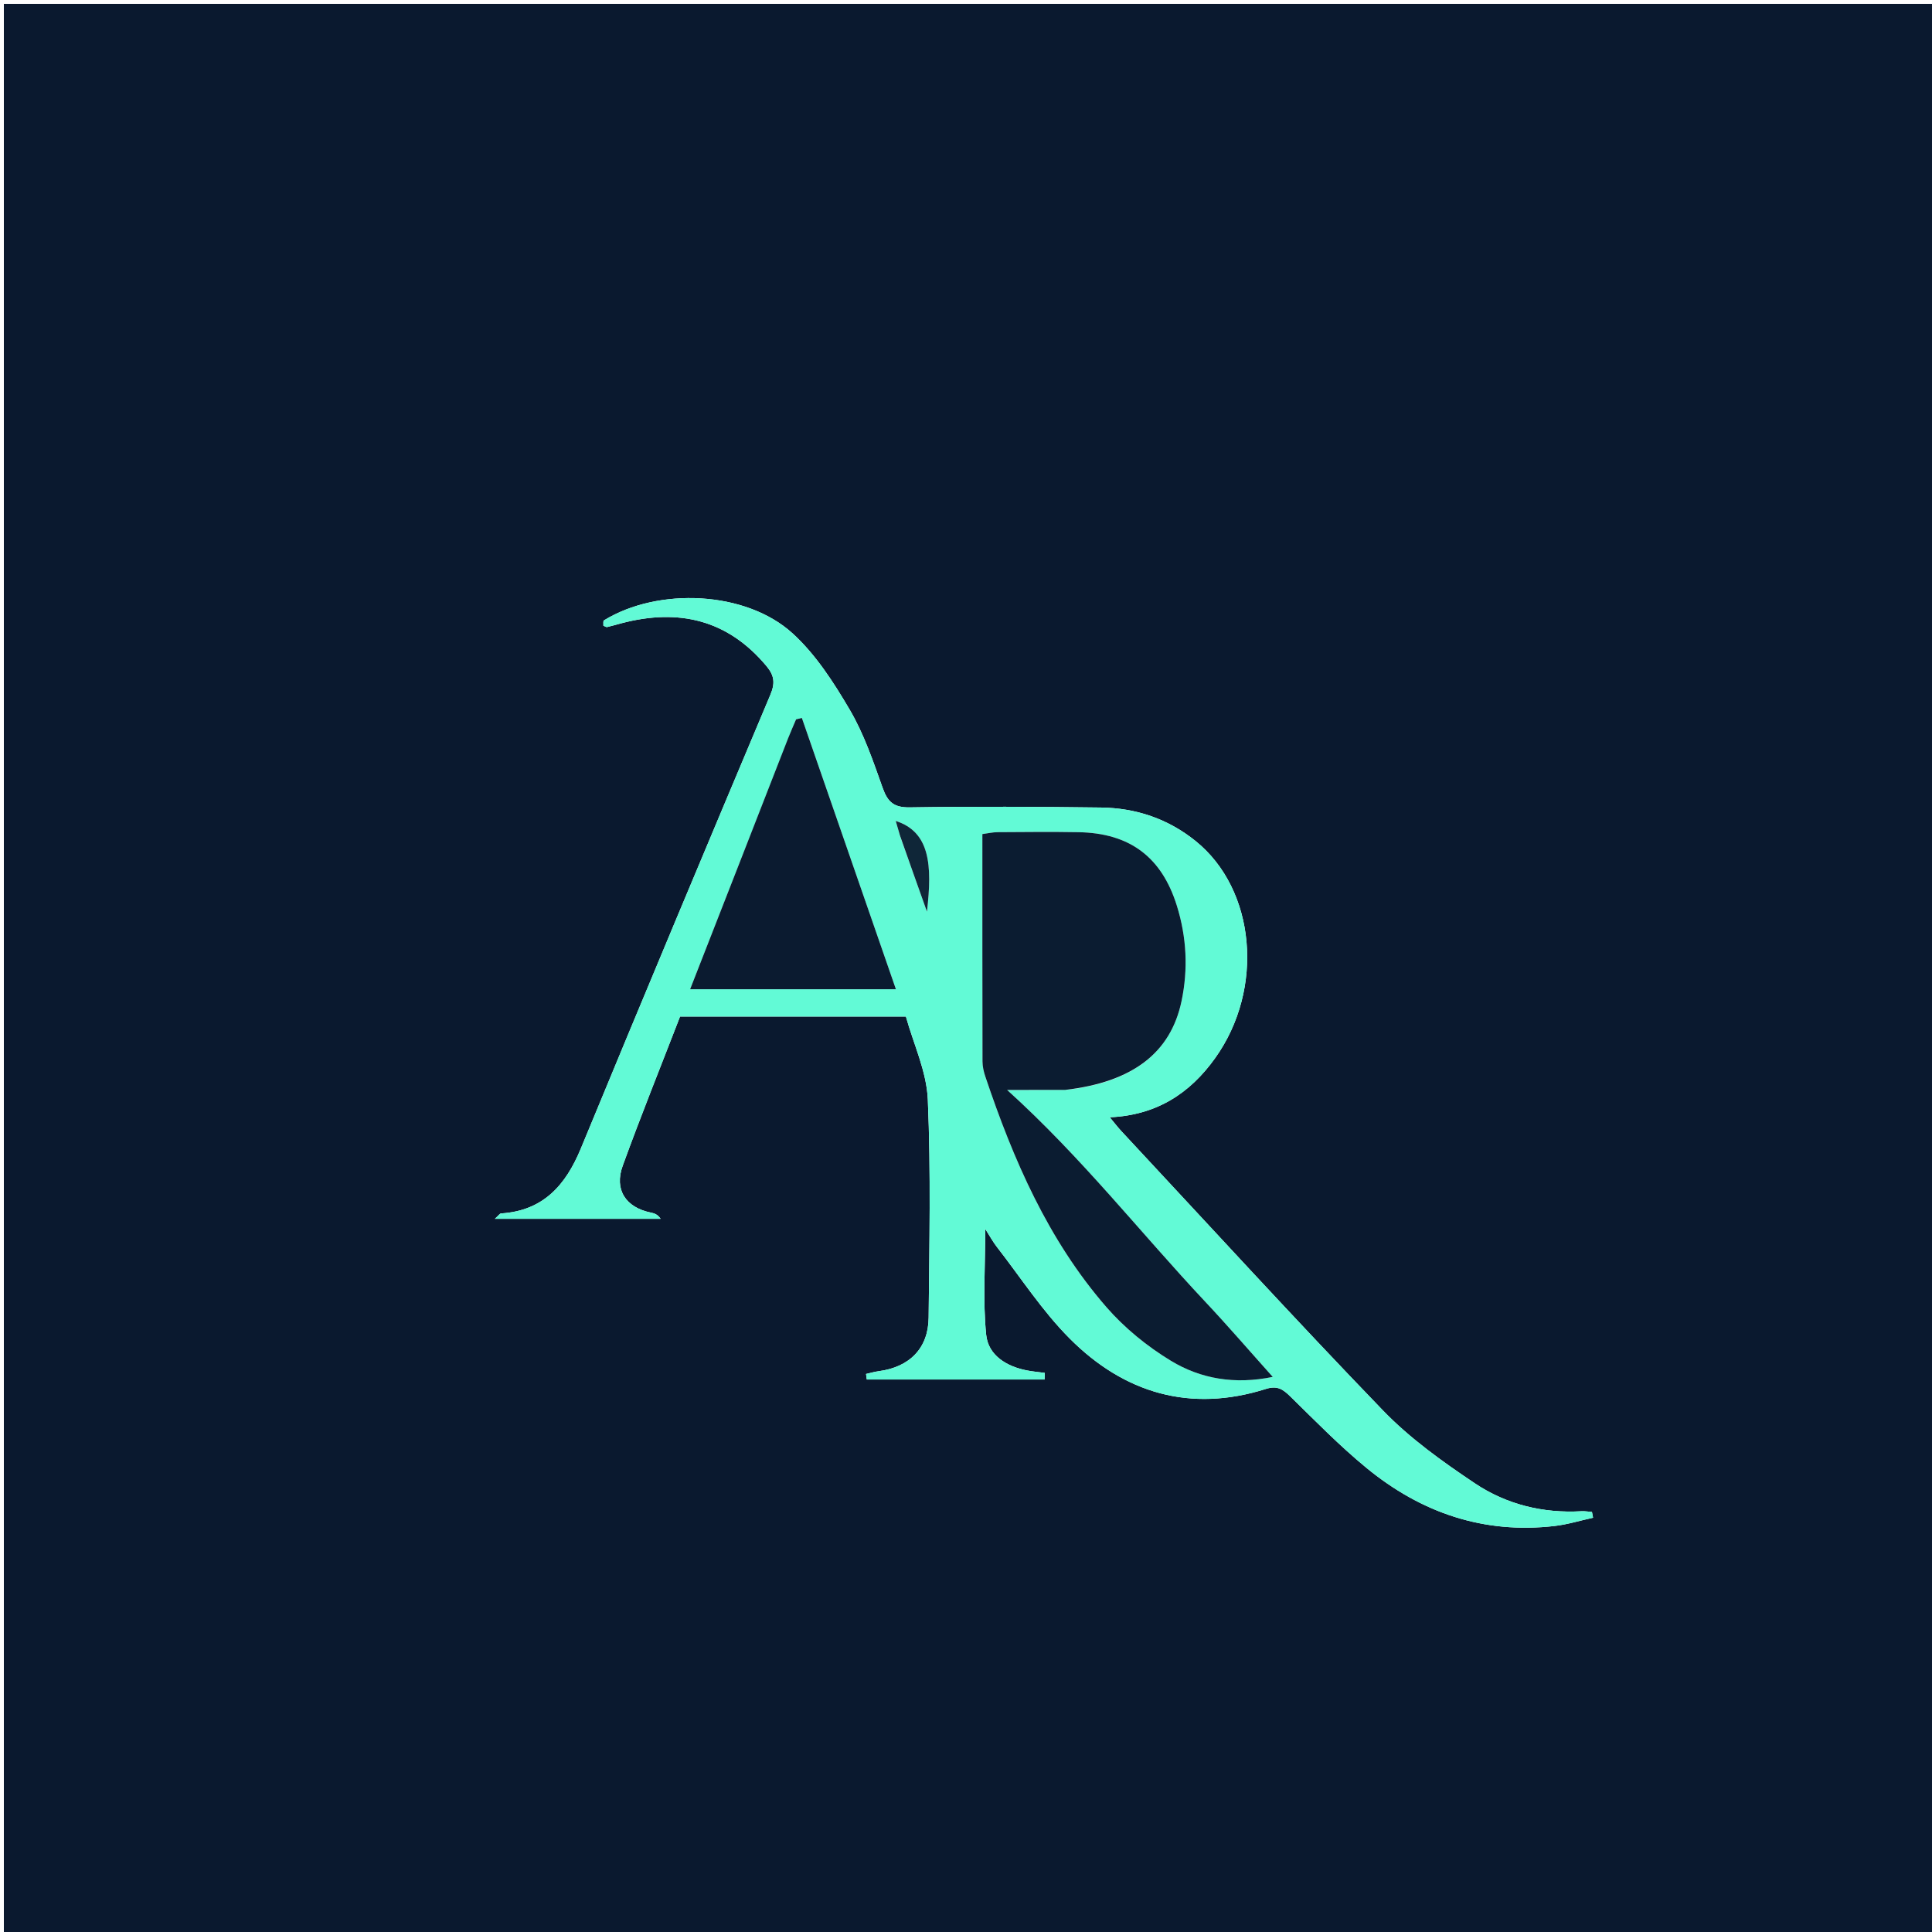 <svg version="1.1" id="Layer_1" xmlns="http://www.w3.org/2000/svg" xmlns:xlink="http://www.w3.org/1999/xlink" x="0px" y="0px"
height="1em"	 width="1em" viewBox="0 0 500 500" enable-background="new 0 0 500 500" xml:space="preserve">
<path fill="#0A192F" opacity="1" stroke="none" 
	d="
M278,501 
	C185.333,501 93.167,501 1,501 
	C1,334.333 1,167.667 1,1 
	C167.667,1 334.333,1 501,1 
	C501,167.667 501,334.333 501,501 
	C426.833,501 352.667,501 278,501 
M259.452,357.011 
	C263.079,357.011 266.705,357.011 270.331,357.011 
	C270.349,356.442 270.366,355.872 270.384,355.303 
	C268.861,355.098 267.326,354.962 265.819,354.676 
	C260.477,353.662 255.756,350.733 255.222,345.446 
	C254.338,336.693 254.982,327.785 254.982,318.05 
	C256.234,320.006 256.981,321.404 257.942,322.638 
	C264.158,330.622 269.723,339.266 276.815,346.385 
	C290.928,360.552 308.037,365.641 327.619,359.452 
	C330.608,358.507 332.062,359.562 333.991,361.453 
	C340.406,367.742 346.716,374.2 353.643,379.891 
	C367.738,391.47 383.932,397.06 402.341,394.921 
	C405.691,394.532 408.968,393.514 412.279,392.786 
	C412.186,392.288 412.092,391.789 411.998,391.291 
	C411.087,391.225 410.17,391.057 409.266,391.109 
	C399.291,391.68 389.846,389.345 381.699,383.889 
	C373.306,378.269 364.887,372.255 357.914,365.03 
	C335.015,341.298 312.764,316.94 290.275,292.813 
	C289.308,291.776 288.446,290.642 287.203,289.156 
	C299.311,288.607 307.932,282.995 314.477,273.839 
	C327.3,255.901 324.994,230.221 309.424,217.662 
	C302.289,211.906 293.999,209.109 284.94,208.991 
	C268.447,208.777 251.948,208.691 235.457,208.95 
	C231.317,209.015 229.73,207.561 228.427,203.898 
	C225.978,197.02 223.595,189.961 219.929,183.713 
	C215.767,176.621 211.109,169.369 205.103,163.902 
	C193.013,152.898 170.336,151.928 156.297,160.555 
	C156.055,160.704 156.189,161.463 156.149,161.922 
	C156.532,162.072 156.864,162.337 157.122,162.279 
	C158.415,161.986 159.686,161.595 160.971,161.261 
	C175.646,157.451 188.266,160.331 198.33,172.339 
	C200.459,174.879 200.626,176.828 199.357,179.841 
	C182.906,218.911 166.512,258.005 150.341,297.191 
	C146.396,306.751 140.59,313.333 129.679,314.036 
	C129.329,314.059 129.012,314.591 128.076,315.42 
	C142.846,315.42 156.907,315.42 170.967,315.42 
	C170.178,314.241 169.306,313.999 168.422,313.816 
	C161.958,312.481 158.895,307.915 161.155,301.696 
	C165.864,288.743 171.019,275.953 175.995,263.084 
	C195.438,263.084 214.577,263.084 234.445,263.084 
	C236.415,270.181 239.805,277.285 240.118,284.521 
	C240.929,303.314 240.503,322.166 240.331,340.993 
	C240.259,348.929 235.4,353.809 227.41,354.865 
	C226.305,355.01 225.224,355.338 224.132,355.581 
	C224.197,356.058 224.263,356.534 224.328,357.011 
	C235.708,357.011 247.088,357.011 259.452,357.011 
z"/>
<path fill="#62FAD6" opacity="1" stroke="none" 
	d="
M258.961,357.011 
	C247.088,357.011 235.708,357.011 224.328,357.011 
	C224.263,356.534 224.197,356.058 224.132,355.581 
	C225.224,355.338 226.305,355.01 227.41,354.865 
	C235.4,353.809 240.259,348.929 240.331,340.993 
	C240.503,322.166 240.929,303.314 240.118,284.521 
	C239.805,277.285 236.415,270.181 234.445,263.084 
	C214.577,263.084 195.438,263.084 175.995,263.084 
	C171.019,275.953 165.864,288.743 161.155,301.696 
	C158.895,307.915 161.958,312.481 168.422,313.816 
	C169.306,313.999 170.178,314.241 170.967,315.42 
	C156.907,315.42 142.846,315.42 128.076,315.42 
	C129.012,314.591 129.329,314.059 129.679,314.036 
	C140.59,313.333 146.396,306.751 150.341,297.191 
	C166.512,258.005 182.906,218.911 199.357,179.841 
	C200.626,176.828 200.459,174.879 198.33,172.339 
	C188.266,160.331 175.646,157.451 160.971,161.261 
	C159.686,161.595 158.415,161.986 157.122,162.279 
	C156.864,162.337 156.532,162.072 156.149,161.922 
	C156.189,161.463 156.055,160.704 156.297,160.555 
	C170.336,151.928 193.013,152.898 205.103,163.902 
	C211.109,169.369 215.767,176.621 219.929,183.713 
	C223.595,189.961 225.978,197.02 228.427,203.898 
	C229.73,207.561 231.317,209.015 235.457,208.95 
	C251.948,208.691 268.447,208.777 284.94,208.991 
	C293.999,209.109 302.289,211.906 309.424,217.662 
	C324.994,230.221 327.3,255.901 314.477,273.839 
	C307.932,282.995 299.311,288.607 287.203,289.156 
	C288.446,290.642 289.308,291.776 290.275,292.813 
	C312.764,316.94 335.015,341.298 357.914,365.03 
	C364.887,372.255 373.306,378.269 381.699,383.889 
	C389.846,389.345 399.291,391.68 409.266,391.109 
	C410.17,391.057 411.087,391.225 411.998,391.291 
	C412.092,391.789 412.186,392.288 412.279,392.786 
	C408.968,393.514 405.691,394.532 402.341,394.921 
	C383.932,397.06 367.738,391.47 353.643,379.891 
	C346.716,374.2 340.406,367.742 333.991,361.453 
	C332.062,359.562 330.608,358.507 327.619,359.452 
	C308.037,365.641 290.928,360.552 276.815,346.385 
	C269.723,339.266 264.158,330.622 257.942,322.638 
	C256.981,321.404 256.234,320.006 254.982,318.05 
	C254.982,327.785 254.338,336.693 255.222,345.446 
	C255.756,350.733 260.477,353.662 265.819,354.676 
	C267.326,354.962 268.861,355.098 270.384,355.303 
	C270.366,355.872 270.349,356.442 270.331,357.011 
	C266.705,357.011 263.079,357.011 258.961,357.011 
M276.185,282.04 
	C293.11,280.036 302.958,272.503 305.778,259.11 
	C307.523,250.822 307.099,242.526 304.583,234.437 
	C300.648,221.783 292.369,215.607 279.127,215.372 
	C272.137,215.247 265.142,215.324 258.149,215.368 
	C256.901,215.376 255.654,215.673 254.235,215.858 
	C254.235,235.754 254.22,255.226 254.266,274.699 
	C254.27,276.002 254.578,277.355 254.997,278.6 
	C262.251,300.161 271.237,320.904 286.318,338.257 
	C291.029,343.677 296.891,348.449 303.04,352.177 
	C310.756,356.856 319.565,358.36 329.39,356.342 
	C323.252,349.491 317.721,343.065 311.923,336.892 
	C295.147,319.035 280.025,299.608 260.647,282.081 
	C265.937,282.081 270.596,282.081 276.185,282.04 
M203.854,191.434 
	C195.474,212.862 187.094,234.291 178.597,256.019 
	C196.626,256.019 213.831,256.019 231.864,256.019 
	C223.608,232.205 215.565,209.002 207.521,185.799 
	C207.022,185.922 206.522,186.045 206.022,186.167 
	C205.371,187.677 204.72,189.187 203.854,191.434 
M233.003,216.599 
	C235.187,222.727 237.372,228.856 239.896,235.938 
	C241.308,223.824 240.667,215.299 231.812,212.457 
	C232.184,213.727 232.496,214.794 233.003,216.599 
z"/>
<path fill="#0B1C31" opacity="1" stroke="none" 
	d="
M275.72,282.06 
	C270.596,282.081 265.937,282.081 260.647,282.081 
	C280.025,299.608 295.147,319.035 311.923,336.892 
	C317.721,343.065 323.252,349.491 329.39,356.342 
	C319.565,358.36 310.756,356.856 303.04,352.177 
	C296.891,348.449 291.029,343.677 286.318,338.257 
	C271.237,320.904 262.251,300.161 254.997,278.6 
	C254.578,277.355 254.27,276.002 254.266,274.699 
	C254.22,255.226 254.235,235.754 254.235,215.858 
	C255.654,215.673 256.901,215.376 258.149,215.368 
	C265.142,215.324 272.137,215.247 279.127,215.372 
	C292.369,215.607 300.648,221.783 304.583,234.437 
	C307.099,242.526 307.523,250.822 305.778,259.11 
	C302.958,272.503 293.11,280.036 275.72,282.06 
z"/>
<path fill="#0B1B30" opacity="1" stroke="none" 
	d="
M203.962,191.066 
	C204.72,189.187 205.371,187.677 206.022,186.167 
	C206.522,186.045 207.022,185.922 207.521,185.799 
	C215.565,209.002 223.608,232.205 231.864,256.019 
	C213.831,256.019 196.626,256.019 178.597,256.019 
	C187.094,234.291 195.474,212.862 203.962,191.066 
z"/>
<path fill="#0F2638" opacity="1" stroke="none" 
	d="
M232.906,216.23 
	C232.496,214.794 232.184,213.727 231.812,212.457 
	C240.667,215.299 241.308,223.824 239.896,235.938 
	C237.372,228.856 235.187,222.727 232.906,216.23 
z"/>
</svg>